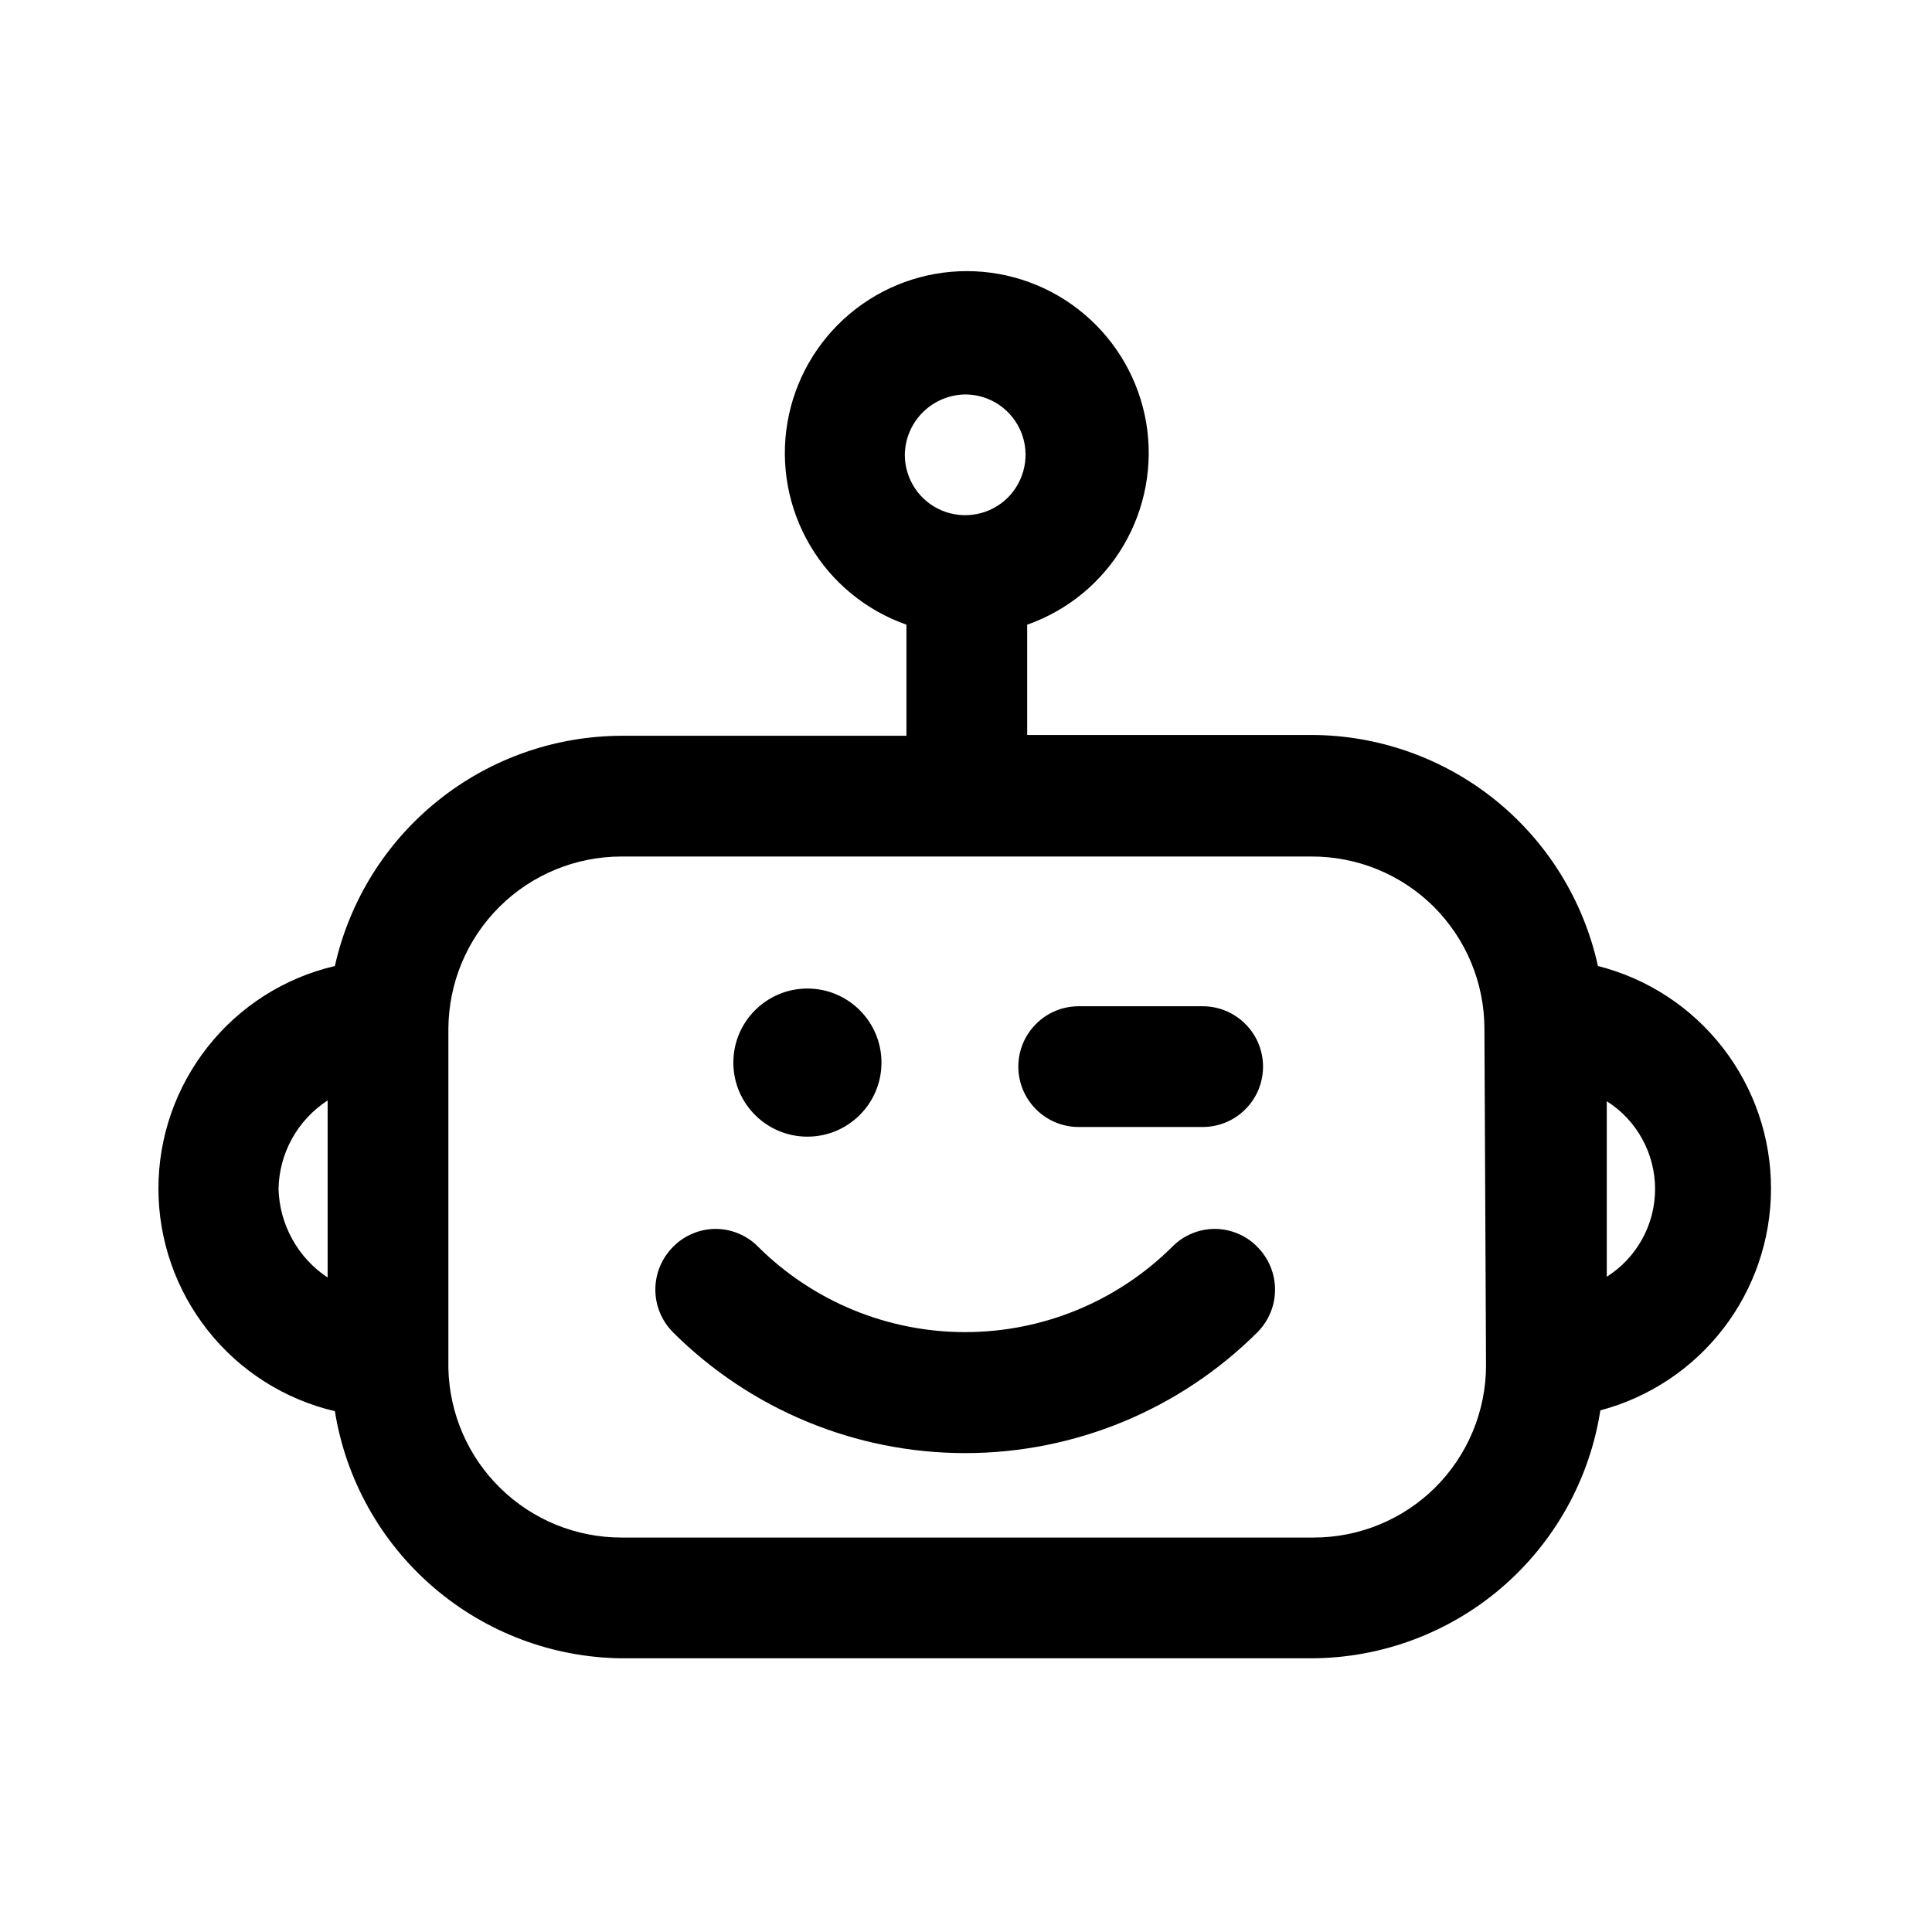 <svg width="24" height="24" viewBox="0 0 24 24" fill="none" xmlns="http://www.w3.org/2000/svg">
<path fill-rule="evenodd" clip-rule="evenodd" d="M21.401 13.015C21.791 13.517 22.002 14.135 22 14.77C21.999 15.398 21.79 16.008 21.407 16.505C21.024 17.002 20.487 17.359 19.88 17.52C19.747 18.377 19.311 19.158 18.653 19.723C17.995 20.287 17.157 20.598 16.29 20.6H7.72C6.86 20.59 6.031 20.276 5.38 19.714C4.729 19.153 4.296 18.379 4.16 17.53C3.536 17.384 2.98 17.031 2.583 16.529C2.185 16.027 1.968 15.405 1.968 14.765C1.968 14.124 2.185 13.503 2.583 13.001C2.98 12.499 3.536 12.146 4.16 12C4.341 11.19 4.792 10.466 5.439 9.947C6.086 9.427 6.89 9.143 7.72 9.14H11.26V7.76C10.757 7.583 10.332 7.234 10.062 6.774C9.791 6.314 9.692 5.773 9.782 5.248C9.872 4.722 10.145 4.245 10.553 3.901C10.96 3.557 11.476 3.368 12.01 3.368C12.543 3.368 13.06 3.557 13.467 3.901C13.875 4.245 14.148 4.722 14.238 5.248C14.327 5.773 14.228 6.314 13.958 6.774C13.688 7.234 13.263 7.583 12.76 7.76V9.13H16.29C17.122 9.131 17.928 9.417 18.575 9.938C19.222 10.46 19.672 11.188 19.85 12C20.466 12.156 21.012 12.513 21.401 13.015ZM12.414 5.031C12.292 4.948 12.148 4.902 12 4.9C11.8 4.9 11.608 4.979 11.466 5.119C11.324 5.259 11.242 5.45 11.24 5.65C11.24 5.798 11.284 5.943 11.366 6.066C11.448 6.189 11.564 6.285 11.701 6.342C11.837 6.399 11.987 6.414 12.133 6.386C12.278 6.358 12.411 6.288 12.517 6.184C12.622 6.08 12.694 5.947 12.724 5.802C12.754 5.658 12.741 5.507 12.686 5.37C12.63 5.233 12.536 5.115 12.414 5.031ZM3.628 14.144C3.521 14.336 3.464 14.551 3.46 14.77C3.466 14.989 3.525 15.203 3.631 15.394C3.737 15.586 3.888 15.749 4.07 15.87V13.67C3.886 13.79 3.734 13.952 3.628 14.144ZM18.296 17.781C18.404 17.521 18.46 17.242 18.46 16.96L18.44 12.78C18.44 12.498 18.384 12.219 18.276 11.959C18.168 11.698 18.009 11.462 17.81 11.263C17.61 11.064 17.373 10.907 17.112 10.8C16.851 10.693 16.572 10.639 16.29 10.64H7.72C7.151 10.64 6.606 10.865 6.203 11.266C5.8 11.667 5.573 12.211 5.57 12.78V17C5.583 17.561 5.815 18.096 6.217 18.488C6.619 18.881 7.158 19.1 7.72 19.1H16.31C16.592 19.101 16.871 19.047 17.132 18.94C17.393 18.833 17.63 18.676 17.83 18.477C18.029 18.278 18.188 18.042 18.296 17.781ZM19.96 13.68V15.86C20.144 15.744 20.295 15.583 20.4 15.392C20.505 15.202 20.56 14.988 20.56 14.77C20.56 14.553 20.505 14.338 20.4 14.148C20.295 13.957 20.144 13.796 19.96 13.68ZM11.99 16.548C12.953 16.548 13.876 16.168 14.56 15.49C14.629 15.419 14.711 15.363 14.802 15.325C14.893 15.286 14.991 15.266 15.09 15.266C15.189 15.266 15.287 15.286 15.378 15.325C15.469 15.363 15.551 15.419 15.62 15.49C15.76 15.631 15.839 15.821 15.839 16.02C15.839 16.219 15.76 16.409 15.62 16.55C14.656 17.511 13.351 18.051 11.99 18.051C10.629 18.051 9.324 17.511 8.36 16.55C8.22 16.409 8.141 16.219 8.141 16.02C8.141 15.821 8.22 15.631 8.36 15.49C8.429 15.419 8.511 15.363 8.602 15.325C8.693 15.286 8.791 15.266 8.89 15.266C8.989 15.266 9.087 15.286 9.178 15.325C9.269 15.363 9.351 15.419 9.42 15.49C10.104 16.168 11.027 16.548 11.99 16.548ZM10.03 14.12C10.538 14.12 10.95 13.708 10.95 13.2C10.95 12.692 10.538 12.28 10.03 12.28C9.522 12.28 9.11 12.692 9.11 13.2C9.11 13.708 9.522 14.12 10.03 14.12ZM14.94 14H13.4C13.201 14 13.01 13.921 12.87 13.78C12.729 13.64 12.65 13.449 12.65 13.25C12.65 13.051 12.729 12.86 12.87 12.72C13.01 12.579 13.201 12.5 13.4 12.5H14.94C15.139 12.5 15.33 12.579 15.47 12.72C15.611 12.86 15.69 13.051 15.69 13.25C15.69 13.449 15.611 13.64 15.47 13.78C15.33 13.921 15.139 14 14.94 14Z" fill="black"/>
</svg>
